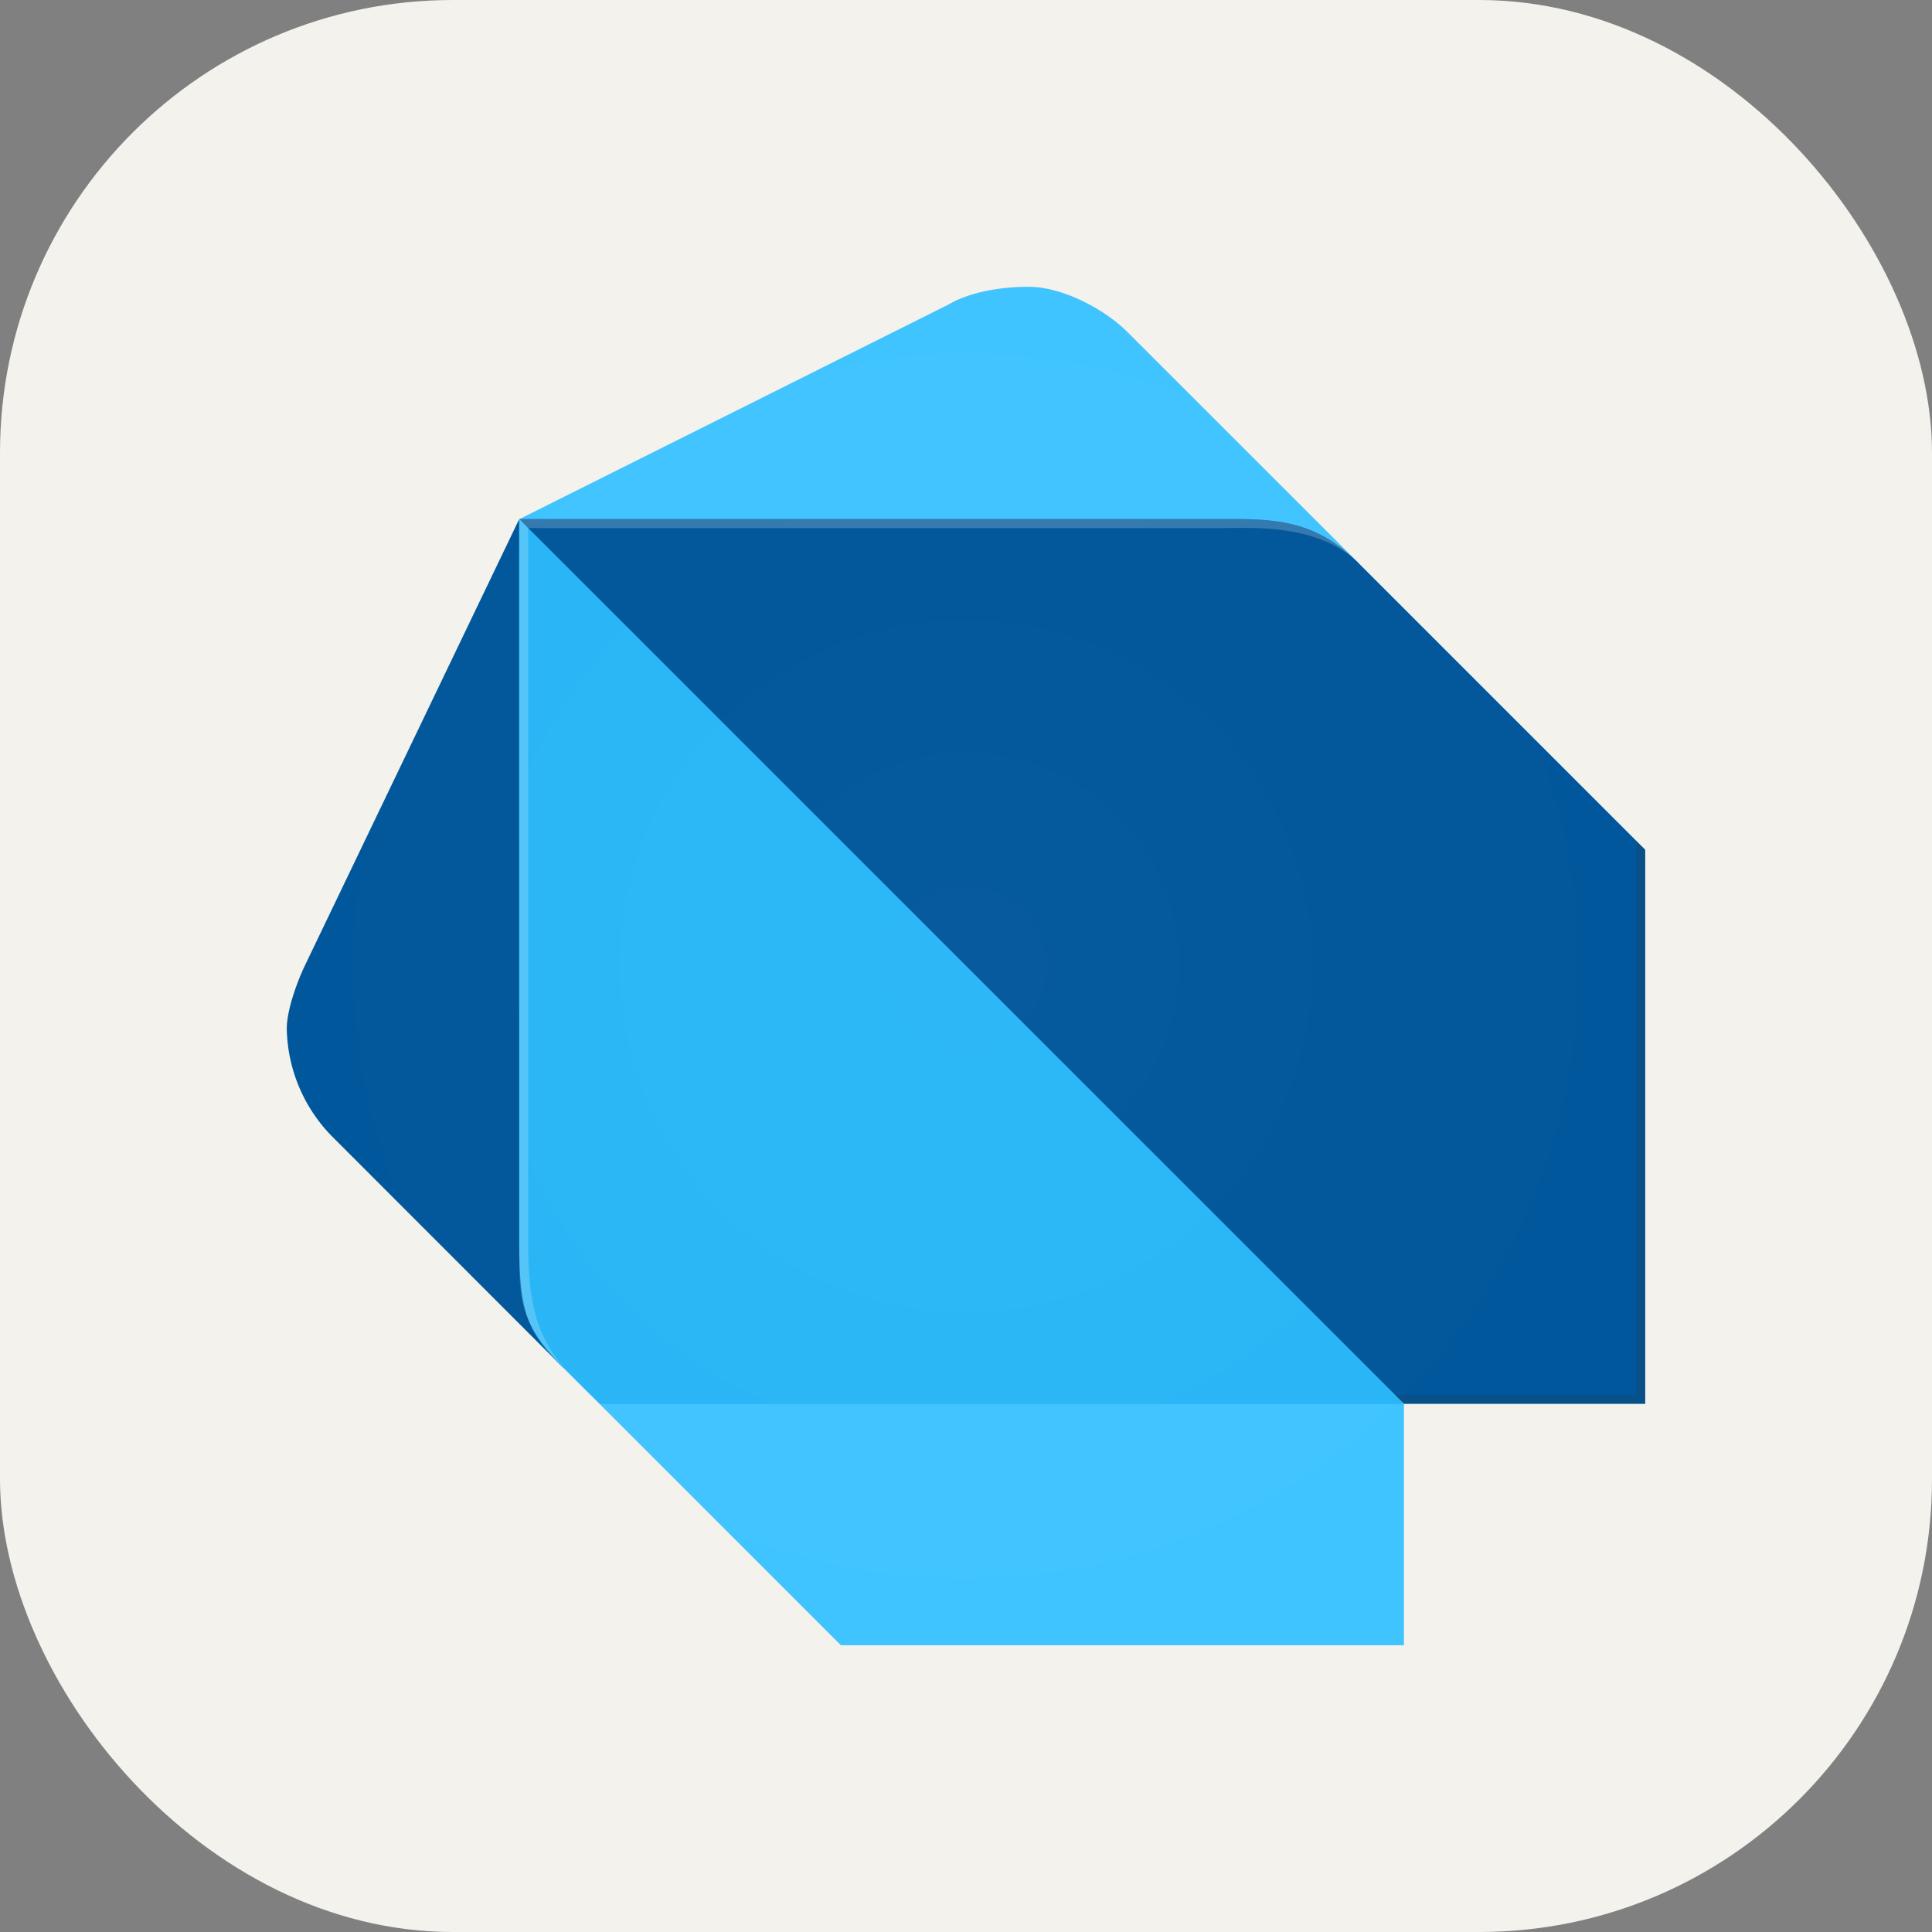 <svg xmlns="http://www.w3.org/2000/svg" width="256" height="256" fill="none"><rect width="100%" height="100%" fill="#808080" stroke="none"/><rect width="256" height="256" fill="#F4F2ED" rx="60"/><path fill="#01579b" d="M74.7 181.3l-30.78-30.8A20.88 20.88 0 0138 136.28c0-2.4 1.35-6.14 2.37-8.28l28.42-59.2z"/><path fill="#40c4ff" d="M180.11 74.7l-30.8-30.78c-2.68-2.7-8.28-5.92-13.01-5.92-4.08 0-8.08.82-10.66 2.37L68.81 68.79zm5.92 143.3v-31.97l-55.66-17.77-50.92 17.77L111.42 218z"/><path fill="#29b6f6" d="M68.8 164.7c0 9.51 1.19 11.84 5.9 16.6l4.75 4.73h106.58l-52.1-59.2-65.14-58.04z"/><path fill="#01579b" d="M163.53 68.78H68.8l117.24 117.23H218V112.6l-37.9-37.9c-5.32-5.34-10.04-5.92-16.57-5.92z"/><path fill="#fff" d="M75.9 182.47c-4.74-4.75-5.91-9.44-5.91-17.76V69.97L68.8 68.8v95.92c-.02 8.32-.02 10.63 7.09 17.76l3.55 3.54z" opacity=".2"/><path fill="#263238" d="M218 112.6l-1.18-1.18v73.42h-31.97l1.18 1.19H218z" opacity=".2"/><path fill="#fff" d="M180.11 74.7c-5.87-5.87-10.68-5.9-17.76-5.9H68.81l1.18 1.17h92.36c3.54 0 12.46-.6 17.76 4.74z" opacity=".2"/><radialGradient id="prefix__a" cx="71.92" cy="62.22" r="68" gradientTransform="matrix(1.323 0 0 -1.323 32.83 210.33)" gradientUnits="userSpaceOnUse"><stop offset="0" stop-color="#fff" stop-opacity=".1"/><stop offset="1" stop-color="#fff" stop-opacity="0"/></radialGradient><path fill="url(#prefix__a)" d="M216.82 111.42l-36.7-36.71-30.8-30.8c-2.69-2.7-8.29-5.91-13.02-5.91-4.08 0-8.08.82-10.66 2.37L68.81 68.79 40.38 128c-1.02 2.16-2.37 5.9-2.37 8.28 0 5.18 2.28 10.46 5.92 14.22l28.37 28.17c.68.83 1.47 1.68 2.4 2.62l1.19 1.18 3.54 3.55 30.8 30.79 1.18 1.18H186V186h31.97v-73.4z" opacity=".2"/></svg>